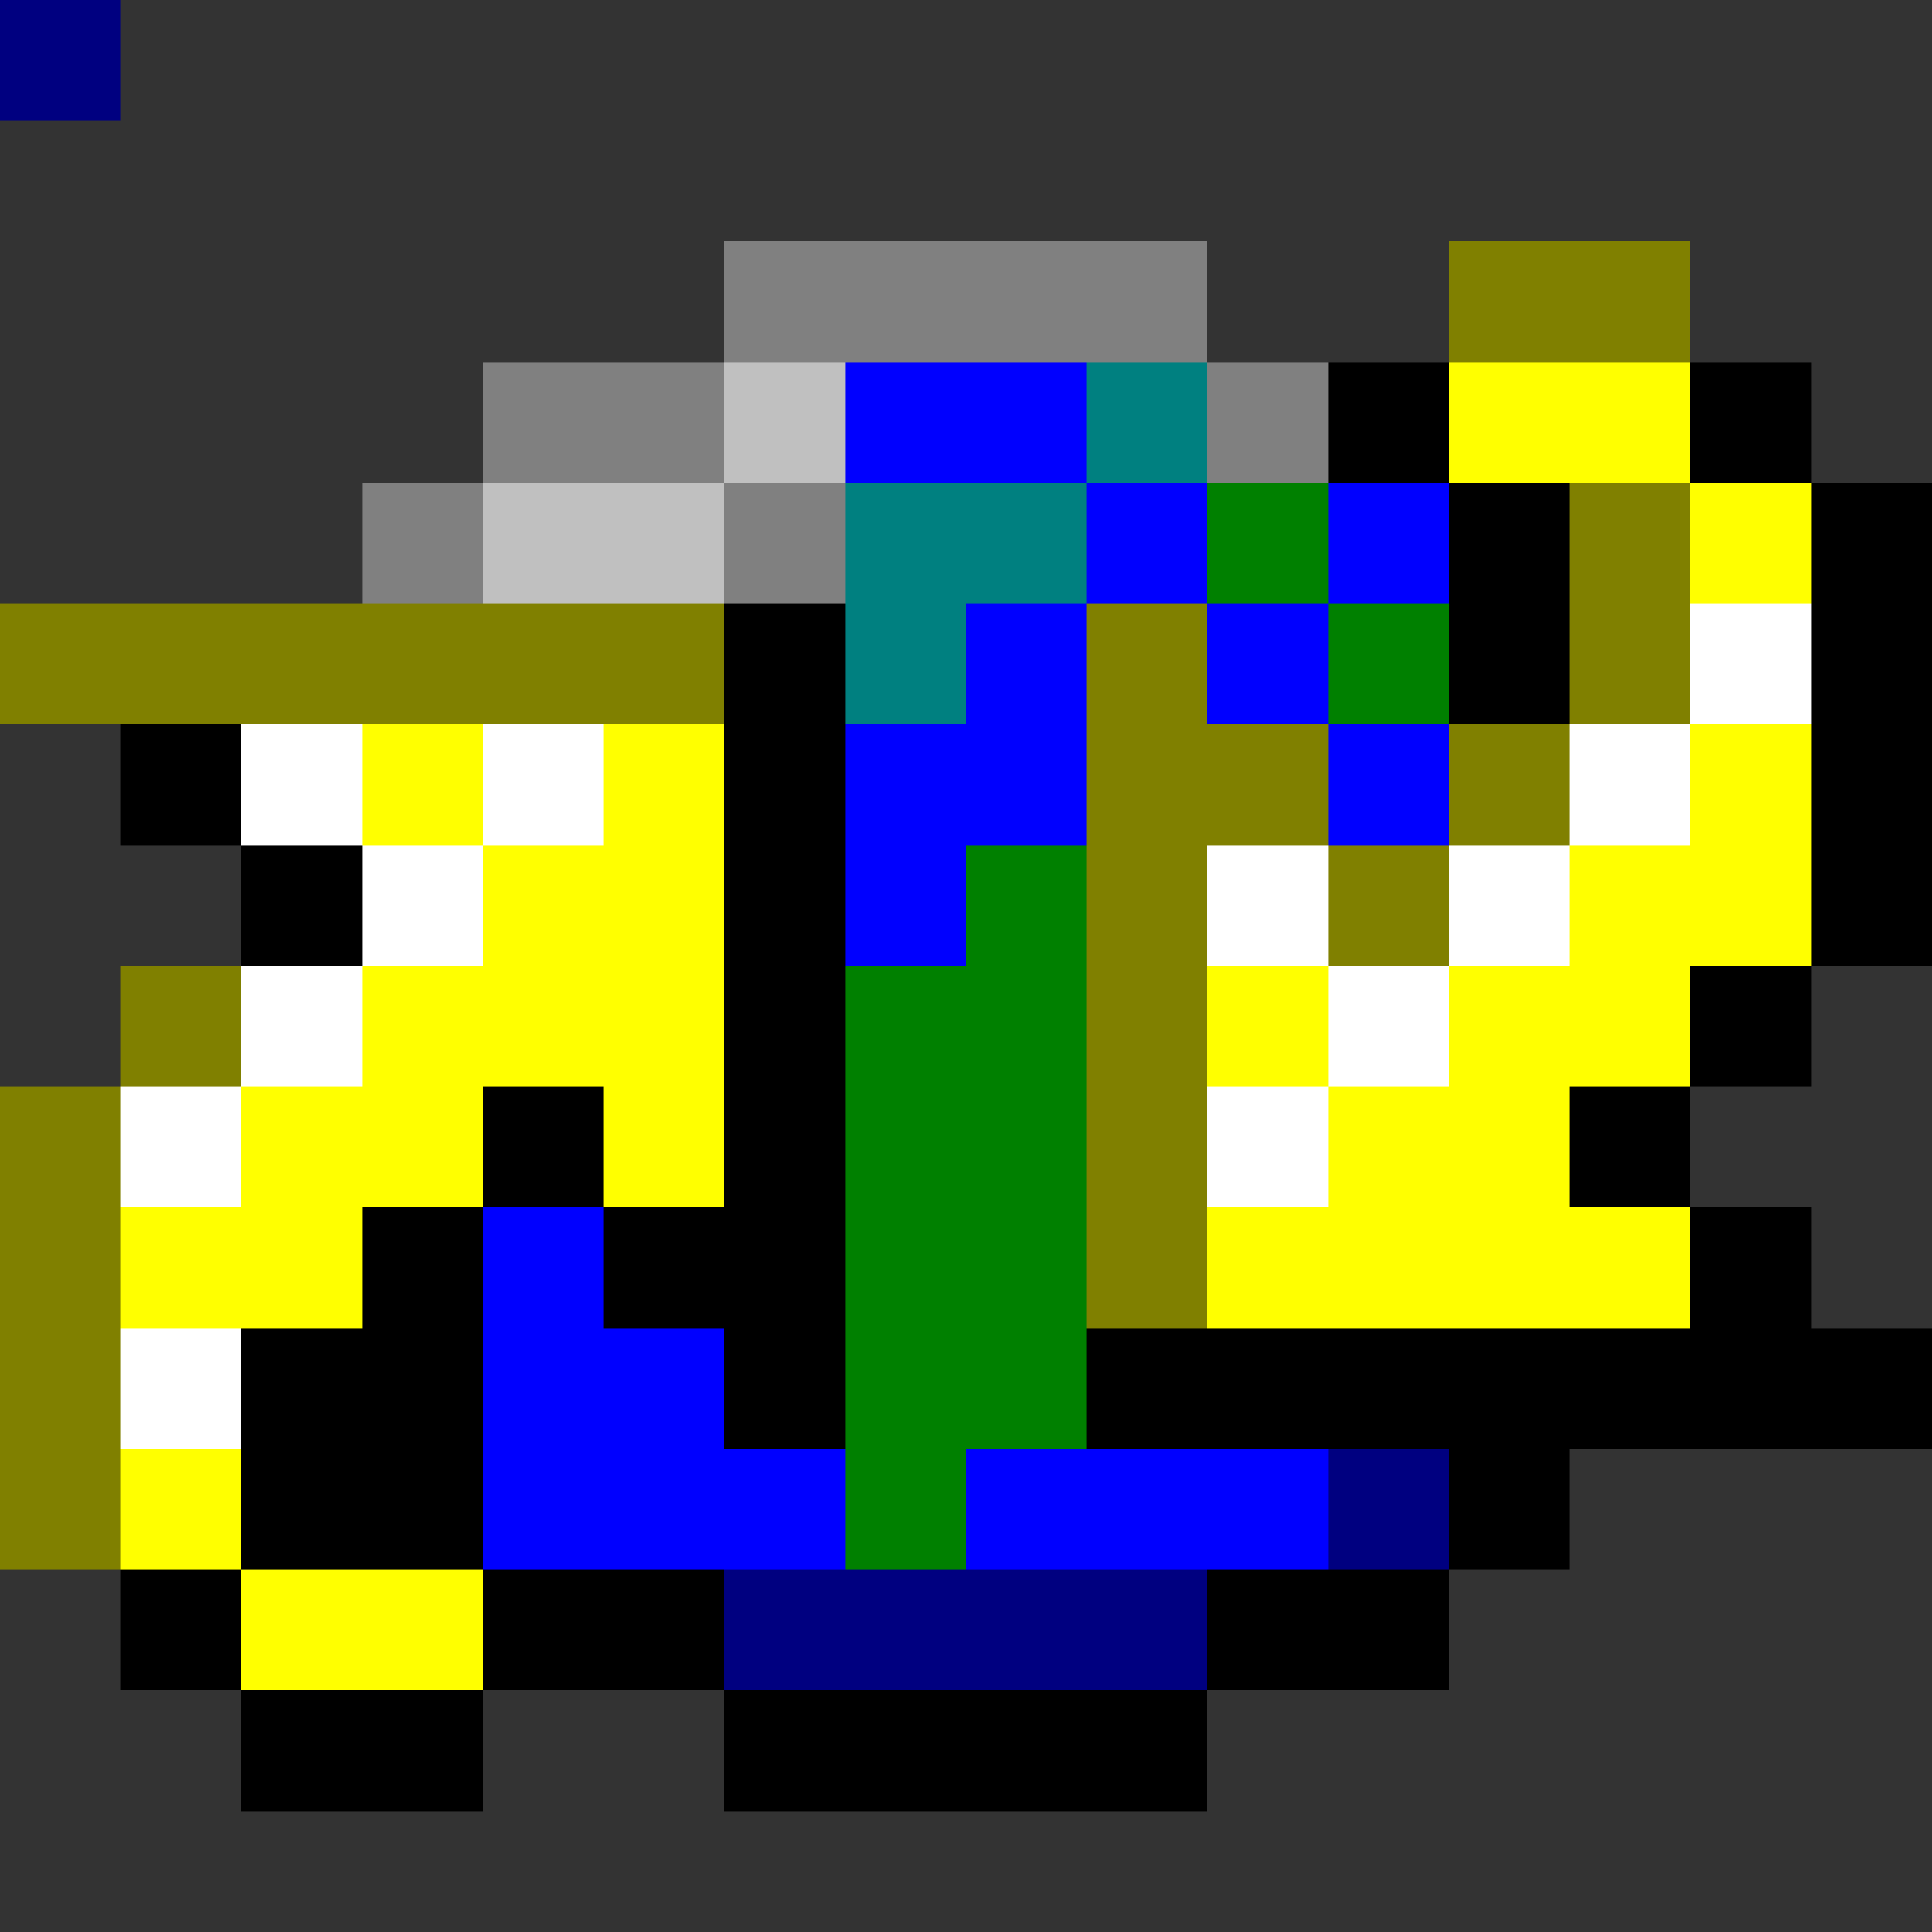 <svg xmlns="http://www.w3.org/2000/svg" viewBox="0 -0.5 16 16" shape-rendering="crispEdges">
<rect x="0" y="-0.5" width="16" height="16" fill="#333333" stroke="none"/>
<path stroke="#808080" d="M0 0h1M6 2h4M4 3h2M10 3h1M3 4h1M6 4h1" />
<path stroke="#808000" d="M0 0h1M12 2h2M13 4h1M0 5h6M9 5h1M13 5h1M9 6h2M12 6h1M9 7h1M11 7h1M1 8h1M9 8h1M0 9h1M9 9h1M0 10h1M9 10h1M0 11h1M0 12h1" />
<path stroke="#c0c0c0" d="M0 0h1M6 3h1M4 4h2" />
<path stroke="#0000ff" d="M0 0h1M7 3h2M9 4h1M11 4h1M8 5h1M10 5h1M7 6h2M11 6h1M7 7h1M4 10h1M4 11h2M4 12h3M8 12h3" />
<path stroke="#008080" d="M0 0h1M9 3h1M7 4h2M7 5h1" />
<path stroke="#000000" d="M0 0h1M11 3h1M14 3h1M12 4h1M15 4h1M6 5h1M12 5h1M15 5h1M1 6h1M6 6h1M15 6h1M2 7h1M6 7h1M15 7h1M6 8h1M14 8h1M4 9h1M6 9h1M13 9h1M3 10h1M5 10h2M14 10h1M2 11h2M6 11h1M9 11h7M2 12h2M12 12h1M1 13h1M4 13h2M10 13h2M2 14h2M6 14h4" />
<path stroke="#ffff00" d="M0 0h1M12 3h2M14 4h1M3 6h1M5 6h1M14 6h1M4 7h2M13 7h2M3 8h3M10 8h1M12 8h2M2 9h2M5 9h1M11 9h2M1 10h2M10 10h4M1 12h1M2 13h2" />
<path stroke="#008000" d="M0 0h1M10 4h1M11 5h1M8 7h1M7 8h2M7 9h2M7 10h2M7 11h2M7 12h1" />
<path stroke="#ffffff" d="M0 0h1M14 5h1M2 6h1M4 6h1M13 6h1M3 7h1M10 7h1M12 7h1M2 8h1M11 8h1M1 9h1M10 9h1M1 11h1" />
<path stroke="#000080" d="M0 0h1M11 12h1M6 13h4" />
</svg>